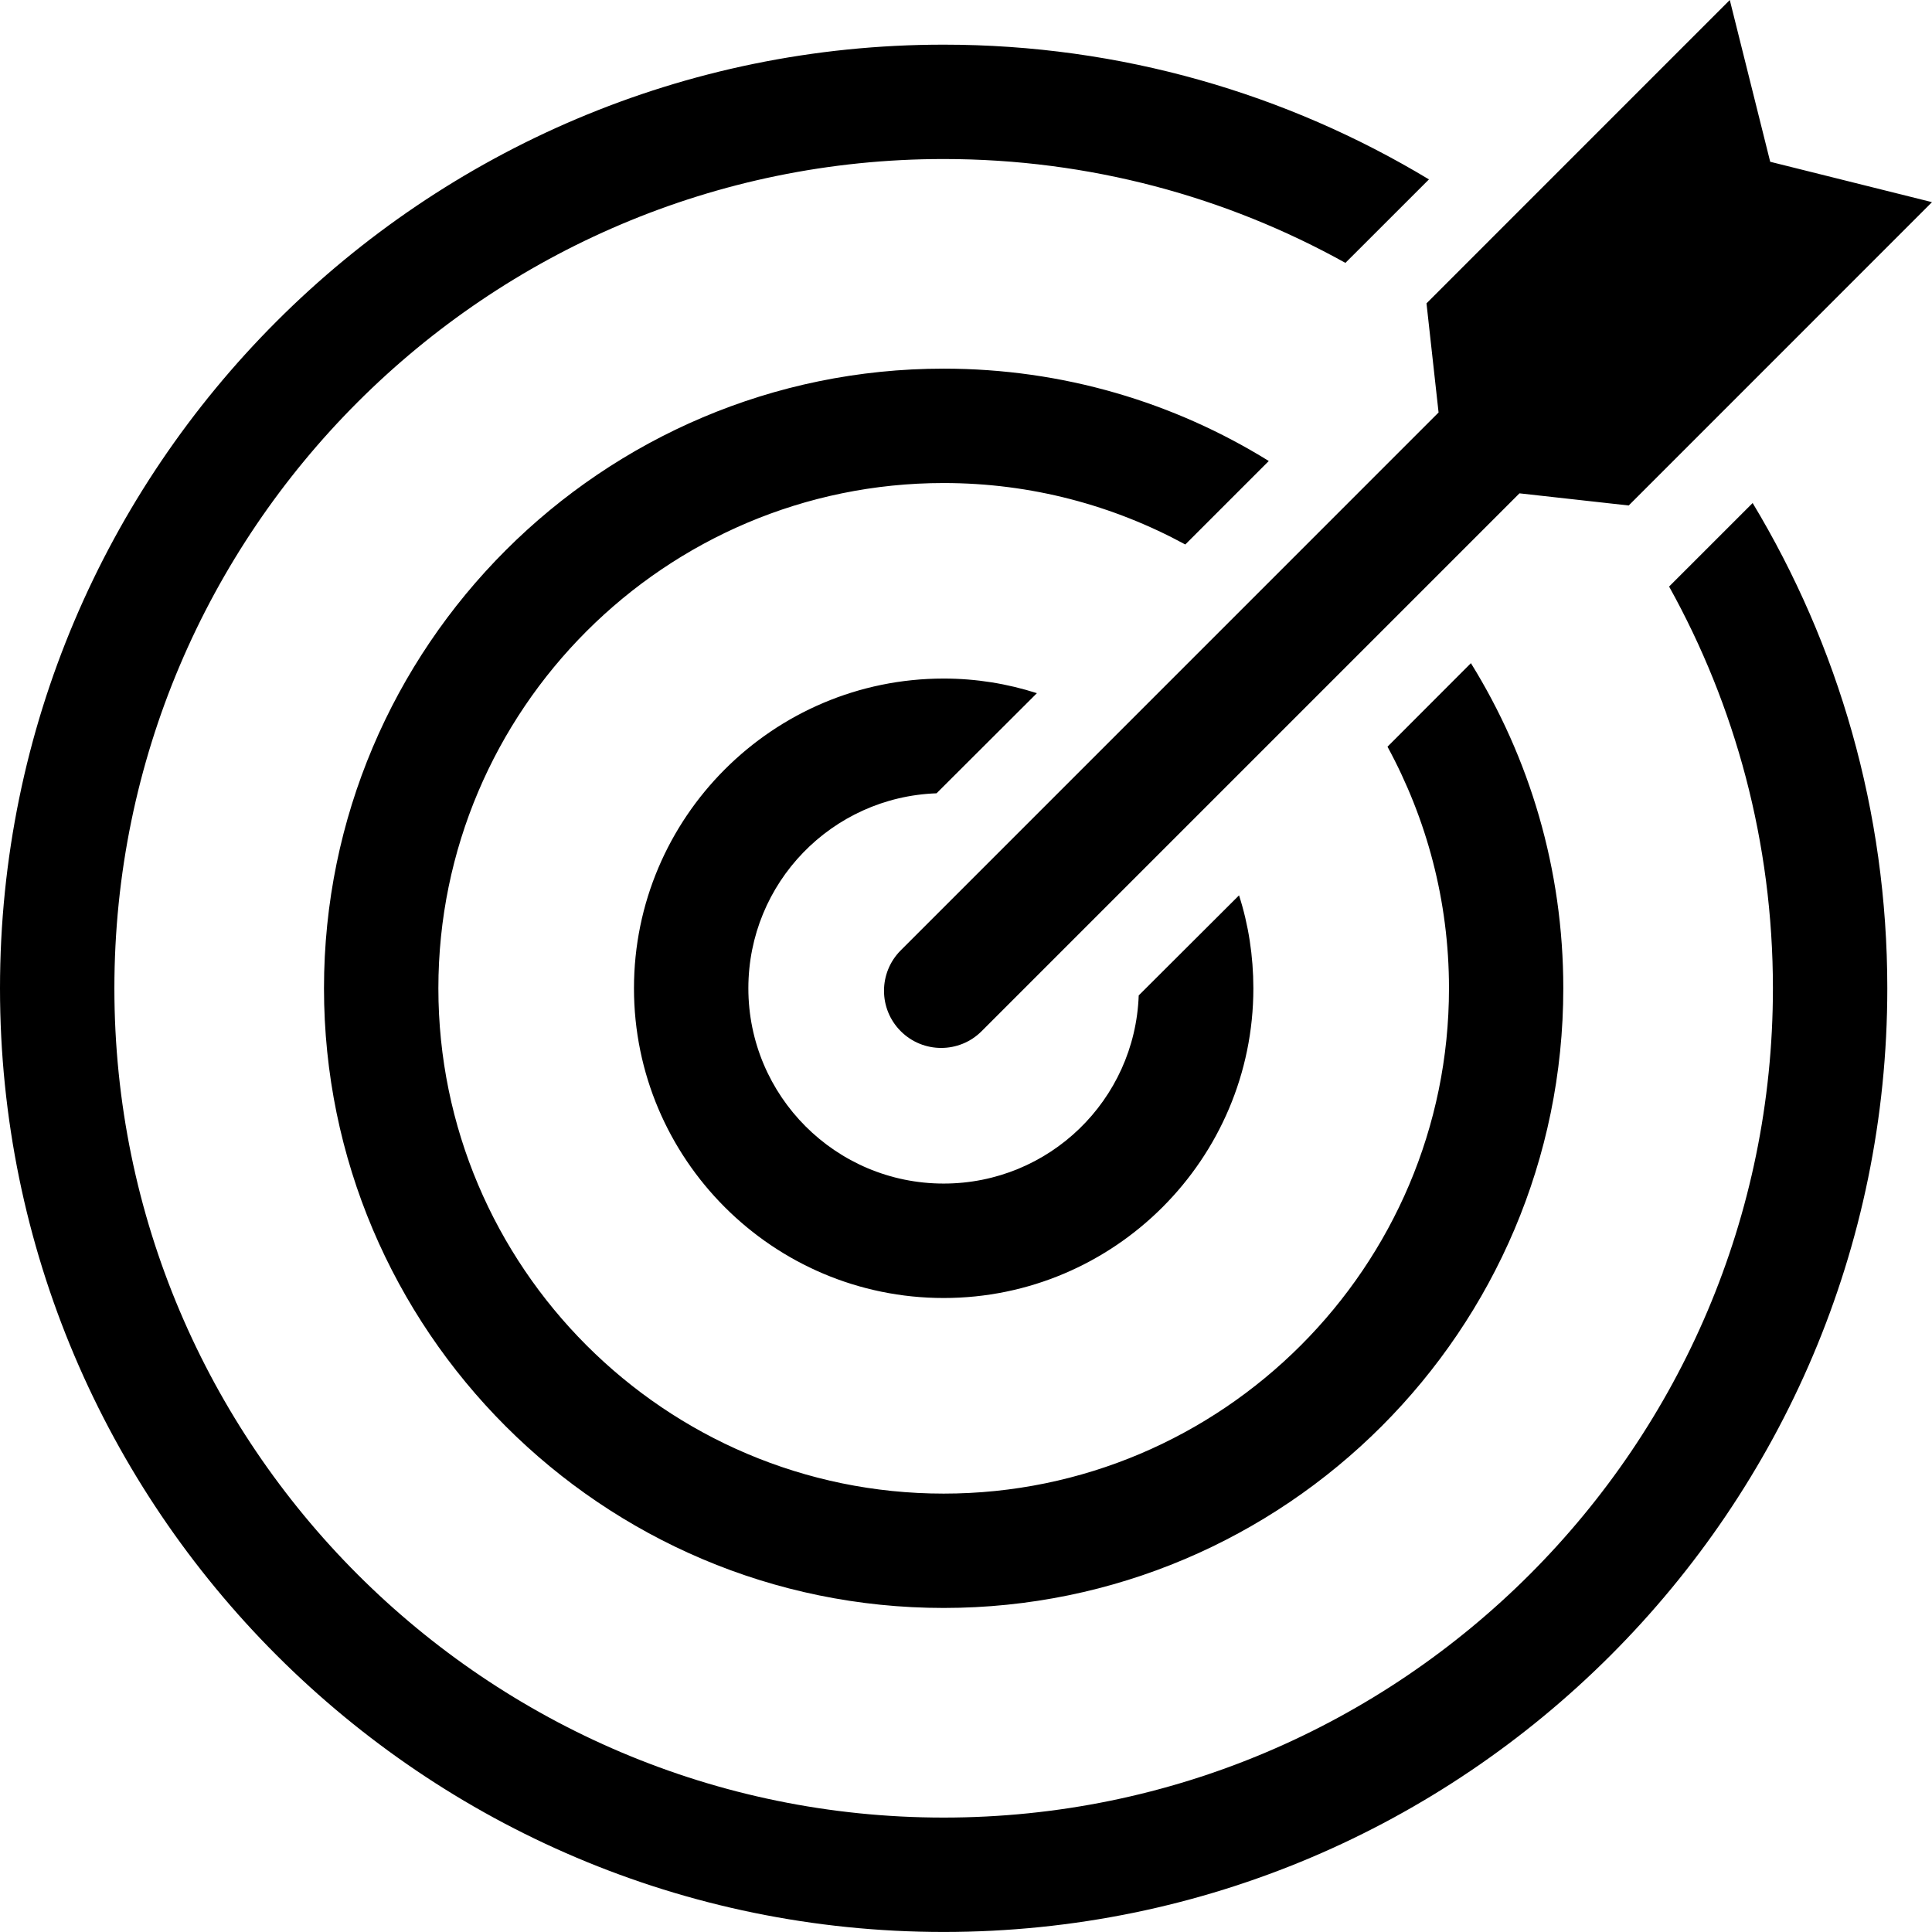 <?xml version="1.0" encoding="utf-8"?>
<!-- Generator: Adobe Illustrator 16.0.0, SVG Export Plug-In . SVG Version: 6.00 Build 0)  -->
<!DOCTYPE svg PUBLIC "-//W3C//DTD SVG 1.1//EN" "http://www.w3.org/Graphics/SVG/1.1/DTD/svg11.dtd">
<svg version="1.1" id="Layer_1" xmlns="http://www.w3.org/2000/svg" xmlns:xlink="http://www.w3.org/1999/xlink" x="0px" y="0px"
	 width="101.105px" height="101.103px" viewBox="0 0 101.105 101.103" enable-background="new 0 0 101.105 101.103"
	 xml:space="preserve">
<path d="M76.976,34.705l-4.366,4.371c2.049,3.771,3.218,8.063,3.218,12.643c0,14.576-11.869,26.444-26.444,26.444
	S22.941,66.295,22.941,51.719c0-14.575,11.867-26.441,26.442-26.441c4.58,0,8.873,1.167,12.646,3.216l4.369-4.369
	c-4.954-3.069-10.774-4.833-17.015-4.833c-17.884,0-32.428,14.544-32.428,32.427c0,17.882,14.544,32.428,32.428,32.428
	c17.881,0,32.427-14.544,32.427-32.428C81.811,45.48,80.045,39.658,76.976,34.705z M64.841,46.855l-5.25,5.237
	c-0.195,5.479-4.686,9.846-10.208,9.846c-5.643,0-10.22-4.577-10.22-10.22c0-5.521,4.369-10.009,9.848-10.203l5.252-5.24
	c-1.544-0.495-3.174-0.765-4.878-0.765c-8.937,0-16.208,7.276-16.208,16.208c0,8.936,7.271,16.209,16.208,16.209
	c8.932,0,16.206-7.273,16.206-16.209C65.589,50.03,65.335,48.385,64.841,46.855z M91.719,26.324l-4.372,4.371
	c3.46,6.225,5.433,13.394,5.433,21.024c0,23.929-19.467,43.398-43.396,43.398c-23.928,0-43.398-19.47-43.398-43.398
	c0-23.925,19.47-43.397,43.398-43.397c7.632,0,14.799,1.976,21.024,5.435l4.372-4.369c-7.425-4.476-16.118-7.051-25.396-7.051
	C22.148,2.336,0,24.482,0,51.719c0,27.235,22.148,49.384,49.383,49.384s49.383-22.148,49.383-49.384
	C98.767,42.439,96.191,33.748,91.719,26.324z M85.233,26.453l-5.716-0.636L51.371,53.963c-1.169,1.17-3.065,1.17-4.234,0
	c-1.167-1.166-1.167-3.06,0-4.229l28.146-28.148l-0.632-5.711L90.523,0l2.115,8.466l8.467,2.113L85.233,26.453z"/>
</svg>
